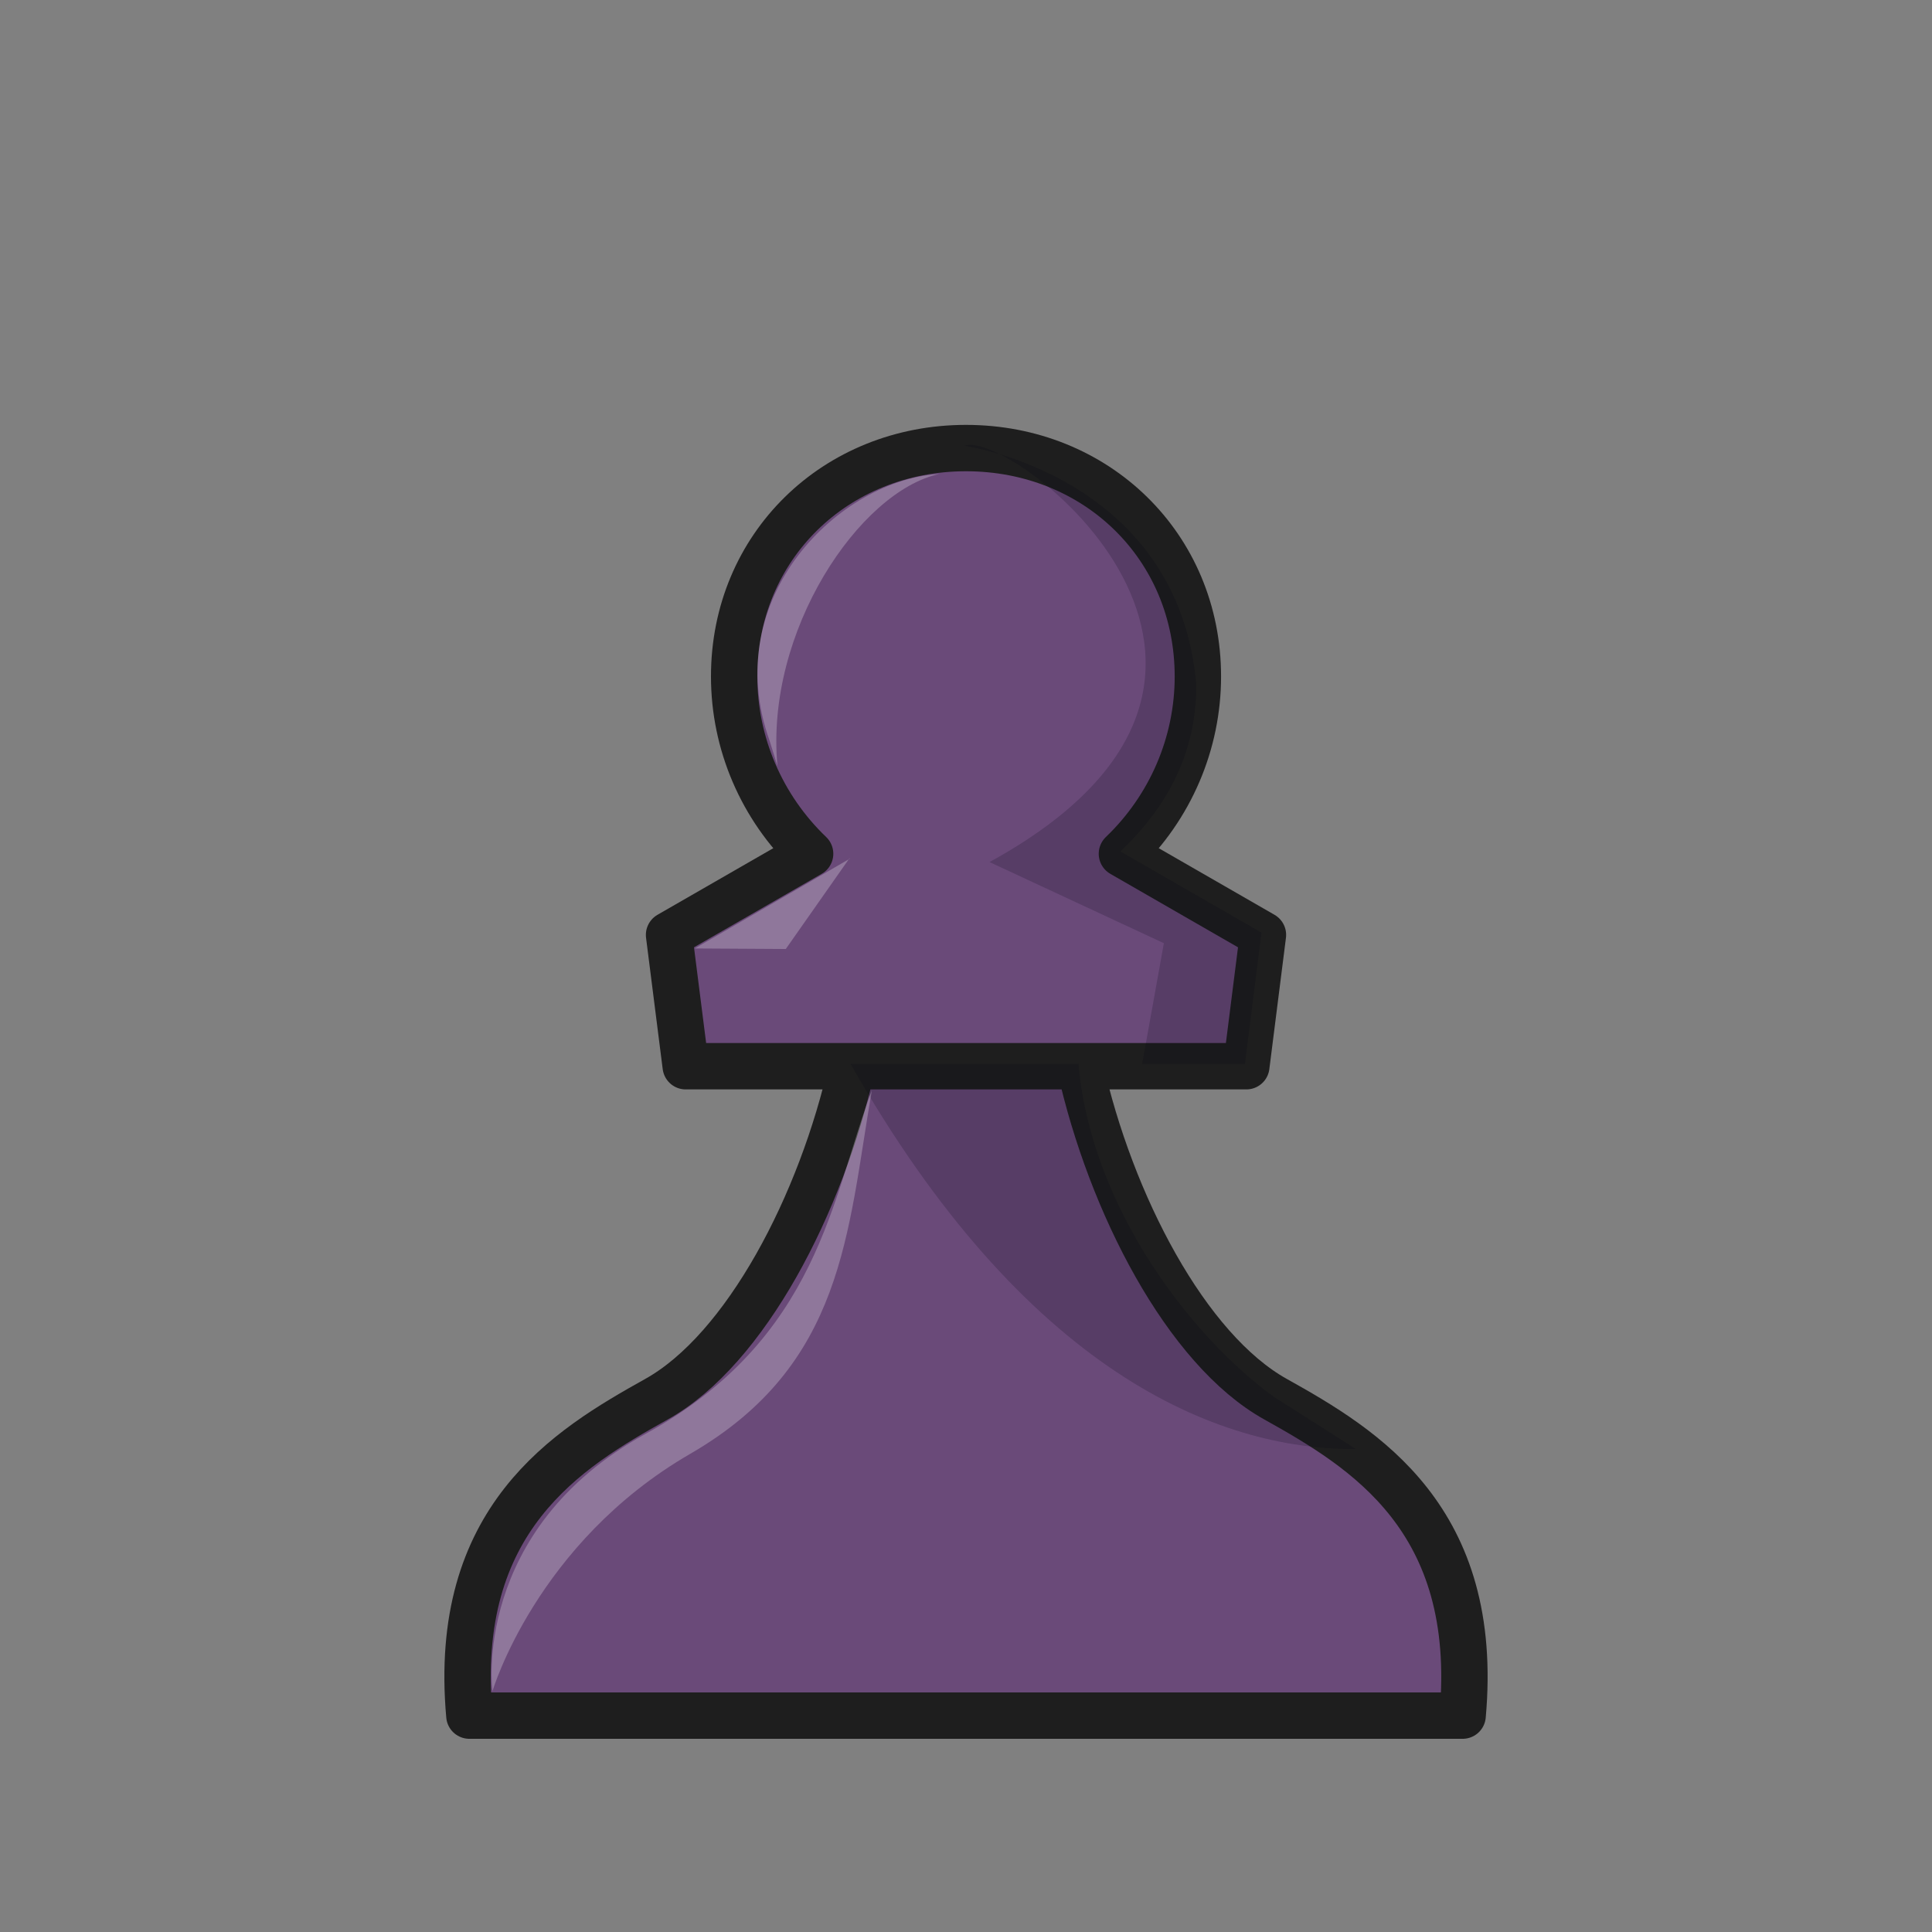 <svg width="50" height="50" viewBox="0 0 50 50" fill="none" xmlns="http://www.w3.org/2000/svg">
<rect x="0" y="0" width="50" height="50" fill="#808080" stroke="none"/>
<path fill-rule="evenodd" clip-rule="evenodd" d="M21.503 27.594H28.497H21.503ZM19 17.508C19 19.239 19.712 20.895 20.966 22.095L17.315 24.195L17.746 27.594H22.052C21.258 31.153 19.297 34.925 16.99 36.211C14.682 37.498 11.691 39.308 12.147 44.4L37.853 44.4C38.31 39.308 35.318 37.498 33.011 36.211C30.703 34.925 28.743 31.153 27.949 27.594H32.255L32.685 24.195L29.035 22.095C30.288 20.895 31.001 19.24 31.001 17.508C31.001 14.141 28.373 11.596 25 11.596C21.628 11.596 18.999 14.141 19 17.508L19 17.508Z" fill="#6A4A79" stroke="#1E1E1E" stroke-width="1.2" stroke-linejoin="round"/>
<path opacity="0.18" fill-rule="evenodd" clip-rule="evenodd" d="M24.962 11.537C26.133 11.078 34.489 17.443 25.609 22.31L30.121 24.41L29.559 27.535H32.218L32.646 24.136L28.996 22.036C30.249 20.837 30.958 19.455 30.96 17.724C30.491 12.308 24.962 11.537 24.962 11.537L24.962 11.537ZM22.014 27.535C26.516 35.469 31.484 37.529 35.087 37.5L32.972 36.153C30.897 34.663 28.24 31.295 27.91 27.535L22.014 27.535Z" fill="#020014"/>
<path opacity="0.25" fill-rule="evenodd" clip-rule="evenodd" d="M21.983 22.213L20.336 24.56L17.98 24.546L21.993 22.223L21.983 22.213Z" fill="white"/>
<path opacity="0.25" fill-rule="evenodd" clip-rule="evenodd" d="M24.307 12.267C21.765 12.405 18.577 15.44 19.922 19.185L20.121 19.828C19.791 16.339 22.248 12.711 24.307 12.267L24.307 12.267Z" fill="white"/>
<path opacity="0.25" fill-rule="evenodd" clip-rule="evenodd" d="M17.863 37.625C13.879 39.93 12.746 43.765 12.746 43.765C12.736 43.765 12.198 39.59 16.702 37.111C21.206 34.632 21.524 30.96 22.563 28.218C21.925 31.922 21.847 35.32 17.863 37.625V37.625Z" fill="white"/>
</svg>

